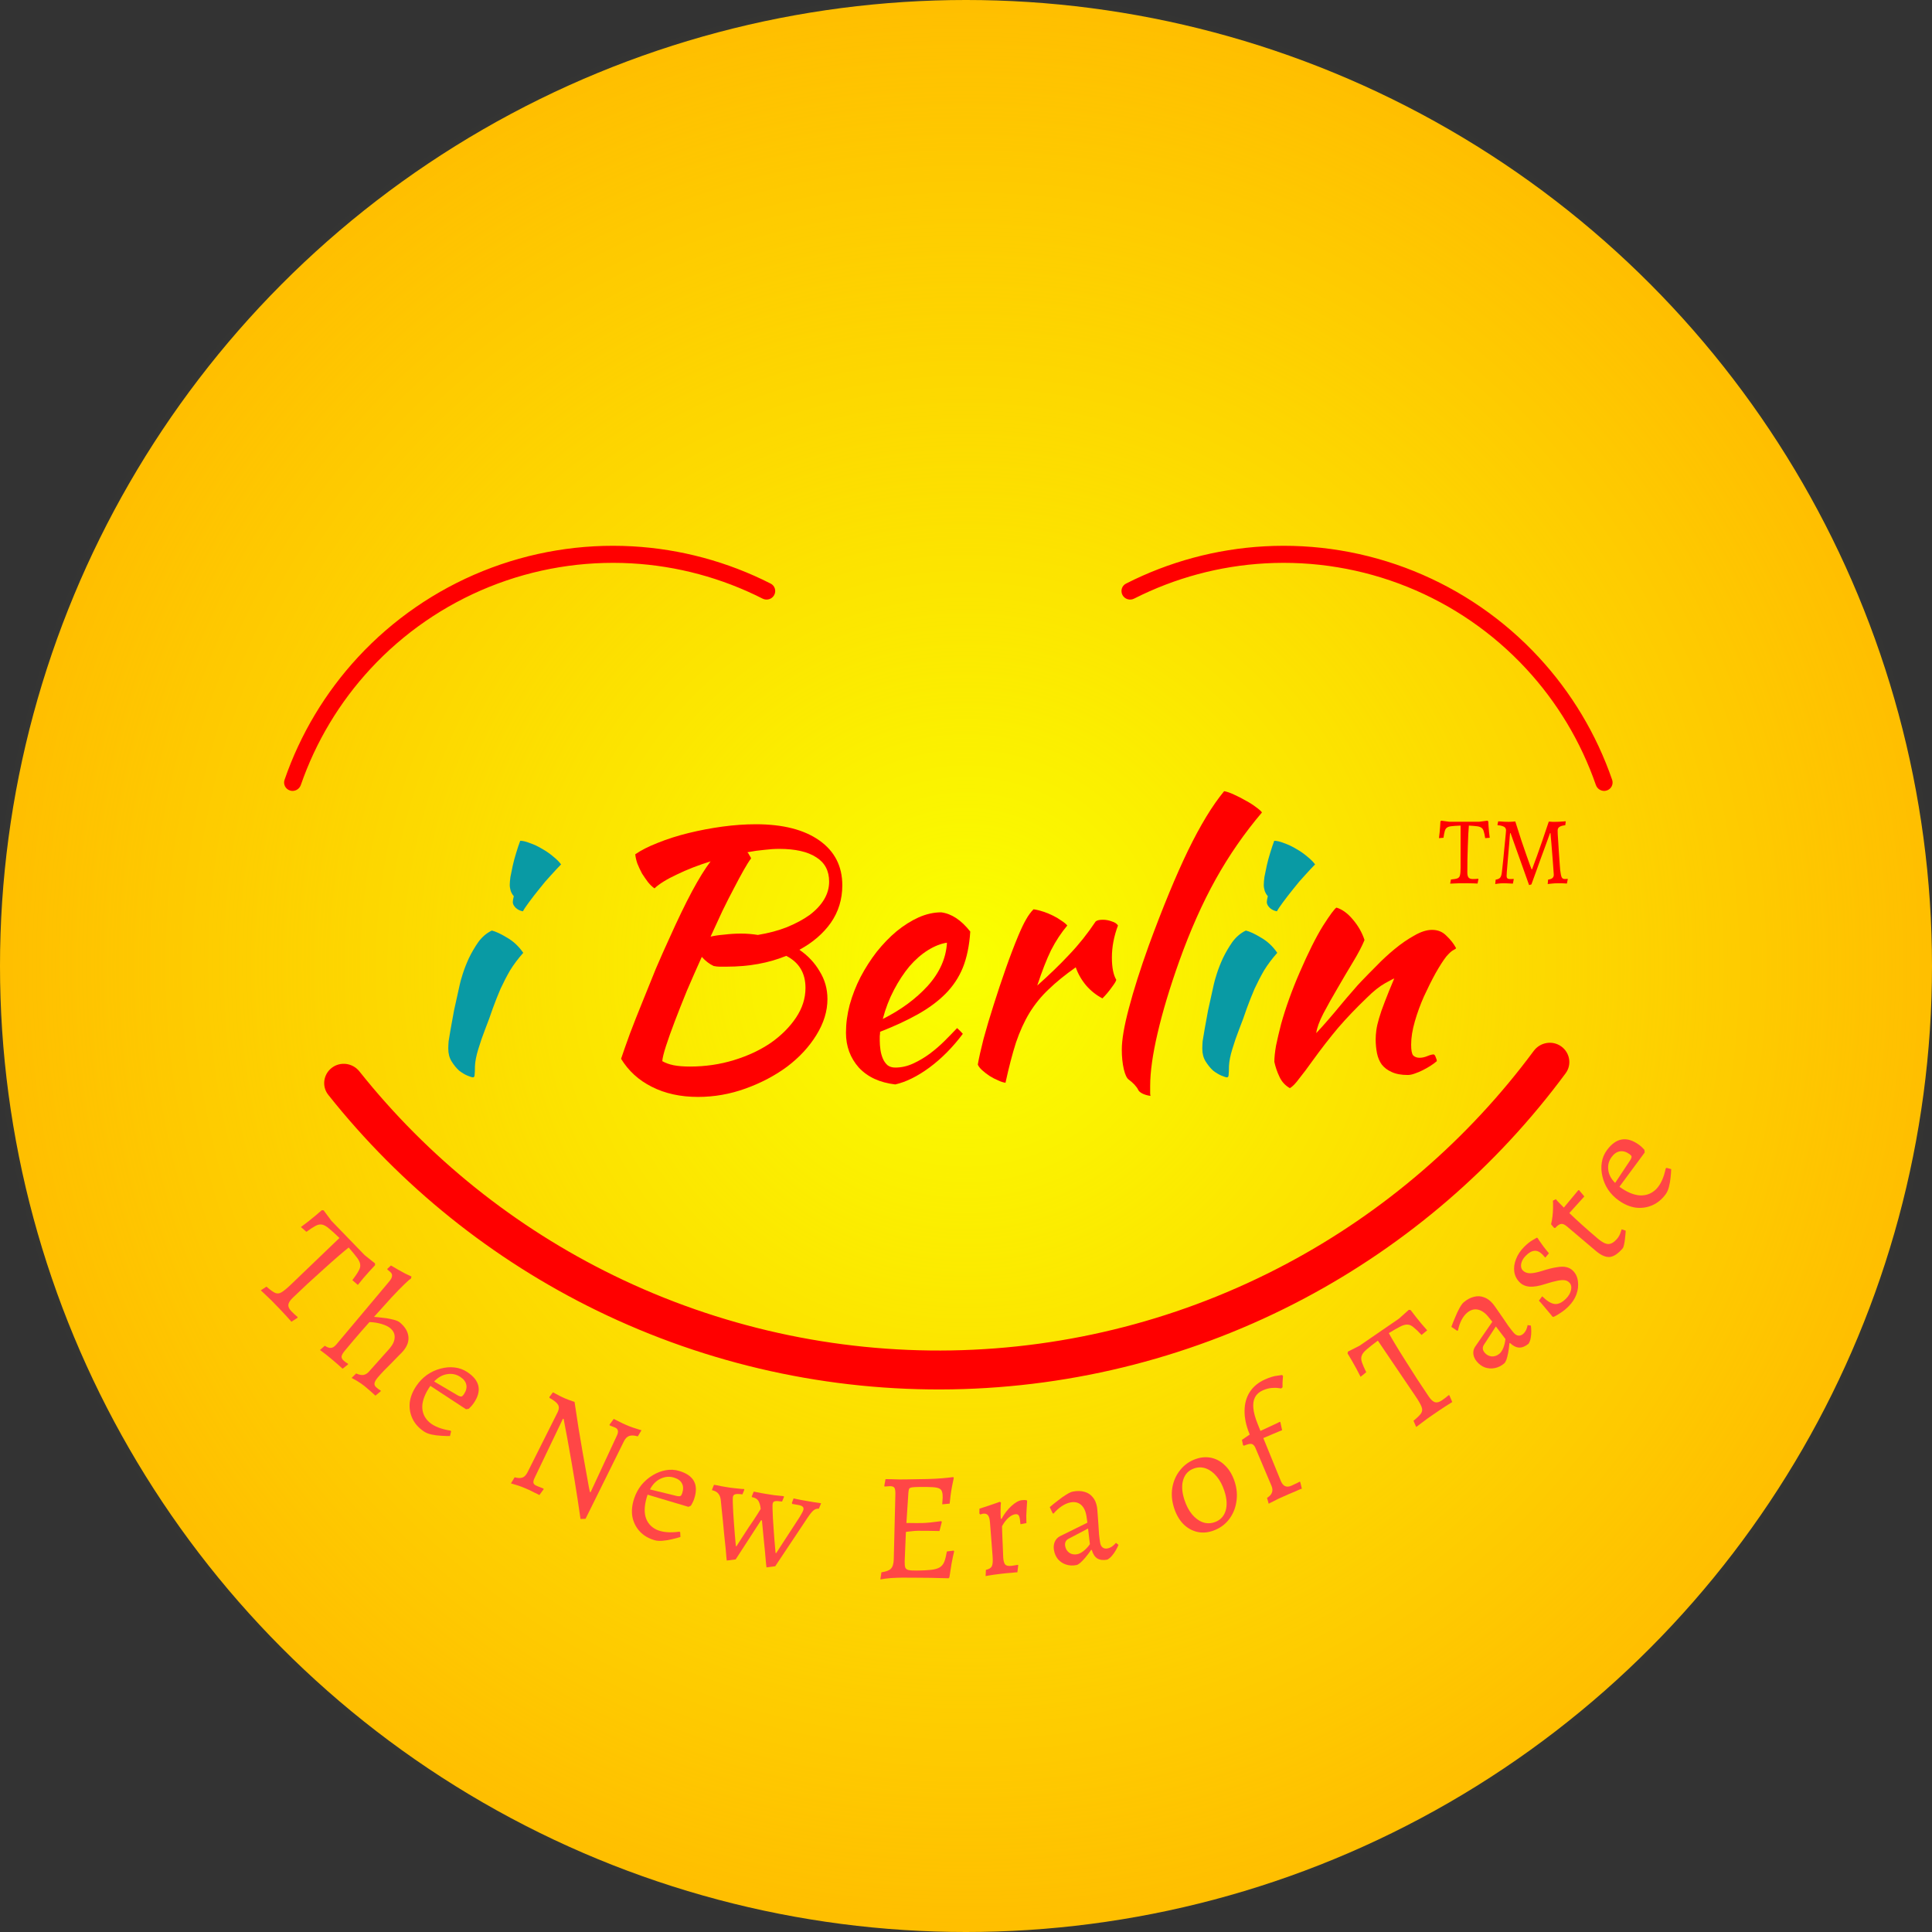 <?xml version="1.0" encoding="UTF-8" standalone="no"?>
<svg
   width="400"
   height="400"
   viewBox="0 0 400 400"
   fill="none"
   version="1.1"
   id="svg199"
   sodipodi:docname="Vector-iBerlin.svg"
   inkscape:version="1.2.1 (9c6d41e, 2022-07-14)"
   xmlns:inkscape="http://www.inkscape.org/namespaces/inkscape"
   xmlns:sodipodi="http://sodipodi.sourceforge.net/DTD/sodipodi-0.dtd"
   xmlns="http://www.w3.org/2000/svg"
   xmlns:svg="http://www.w3.org/2000/svg">
  <rect x="0" y="0" width="400" height="400" fill="#333333" stroke="none"/>
  <sodipodi:namedview
     id="namedview201"
     pagecolor="#ffffff"
     bordercolor="#000000"
     borderopacity="0.25"
     inkscape:showpageshadow="2"
     inkscape:pageopacity="0.0"
     inkscape:pagecheckerboard="0"
     inkscape:deskcolor="#d1d1d1"
     showgrid="false"
     inkscape:zoom="1"
     inkscape:cx="194"
     inkscape:cy="188.5"
     inkscape:window-width="1673"
     inkscape:window-height="1051"
     inkscape:window-x="55"
     inkscape:window-y="38"
     inkscape:window-maximized="1"
     inkscape:current-layer="svg199" />
  <circle
     style="fill:#ffbe00;fill-opacity:1;stroke:none;stroke-width:8.602;stroke-linecap:round"
     id="path600"
     cx="200"
     cy="200"
     r="200" />
  <path
     d="M 0,1.3e-5 H 400 V 400 H 0 Z"
     fill="url(#paint0_radial_101_4)"
     id="path134"
     style="fill:url(#paint0_radial_101_4)" />
  <g
     id="g1907">
    <path
       d="m 160.288,123.204 c 0.464,-0.858 0.145,-1.932 -0.724,-2.374 -8.898,-4.529 -18.648,-7.16 -28.63,-7.718 -10.571,-0.591 -21.143,1.157 -30.96,5.12 -9.817,3.962 -18.637,10.042 -25.831,17.803 -6.793,7.33 -11.979,15.989 -15.231,25.421 -0.318,0.922 0.199,1.916 1.129,2.211 0.93,0.295 1.922,-0.221 2.241,-1.142 3.094,-8.937 8.014,-17.142 14.454,-24.09 6.84,-7.38 15.227,-13.161 24.561,-16.928 9.335,-3.768 19.387,-5.43 29.438,-4.869 9.463,0.529 18.706,3.017 27.146,7.298 0.87,0.442 1.942,0.125 2.406,-0.733 z"
       fill="#ff0000"
       id="path136" />
    <path
       d="m 232.403,123.204 c -0.464,-0.858 -0.145,-1.932 0.724,-2.374 8.898,-4.529 18.648,-7.16 28.63,-7.718 10.571,-0.591 21.143,1.157 30.96,5.12 9.817,3.962 18.637,10.042 25.831,17.803 6.793,7.33 11.978,15.989 15.231,25.421 0.318,0.922 -0.199,1.916 -1.13,2.211 -0.93,0.295 -1.921,-0.221 -2.24,-1.142 -3.095,-8.937 -8.015,-17.142 -14.455,-24.09 -6.84,-7.38 -15.227,-13.161 -24.561,-16.928 -9.335,-3.768 -19.387,-5.43 -29.438,-4.869 -9.463,0.529 -18.707,3.017 -27.146,7.298 -0.87,0.442 -1.942,0.125 -2.406,-0.733 z"
       fill="#ff0000"
       id="path138" />
    <path
       d="m 323.202,216.623 c 1.825,1.276 2.272,3.792 0.95,5.583 -14.301,19.358 -32.77,35.286 -54.062,46.598 -22.48,11.943 -47.47,18.4 -72.927,18.844 -25.456,0.444 -50.657,-5.138 -73.541,-16.289 -21.674,-10.563 -40.687,-25.837 -55.656,-44.685 -1.385,-1.743 -1.025,-4.274 0.754,-5.613 1.779,-1.34 4.304,-0.981 5.691,0.761 14.201,17.832 32.218,32.288 52.748,42.292 21.739,10.594 45.68,15.897 69.863,15.475 24.184,-0.421 47.925,-6.556 69.281,-17.901 20.168,-10.715 37.669,-25.789 51.239,-44.106 1.325,-1.789 3.836,-2.236 5.66,-0.959 z"
       fill="#ff0000"
       id="path140" />
    <path
       d="m 92.811,217.115 c 0,-0.419 0.023,-0.932 0.07,-1.537 0.093,-0.652 0.233,-1.491 0.419,-2.516 0.186,-1.071 0.42,-2.352 0.699,-3.842 0.326,-1.491 0.723,-3.284 1.189,-5.38 0.093,-0.466 0.303,-1.211 0.629,-2.236 0.326,-1.025 0.746,-2.096 1.259,-3.214 0.559,-1.164 1.212,-2.282 1.958,-3.354 0.792,-1.071 1.725,-1.863 2.798,-2.375 0.792,0.186 1.841,0.675 3.146,1.467 1.306,0.745 2.425,1.793 3.357,3.144 -1.072,1.211 -1.981,2.422 -2.727,3.633 -0.7,1.211 -1.352,2.469 -1.958,3.773 -0.56,1.304 -1.096,2.655 -1.609,4.053 -0.466,1.397 -1.002,2.864 -1.608,4.401 -0.513,1.305 -0.979,2.655 -1.399,4.053 -0.42,1.351 -0.653,2.538 -0.699,3.563 0,0.839 -0.023,1.421 -0.07,1.747 0,0.372 -0.117,0.559 -0.35,0.559 -0.186,0 -0.559,-0.117 -1.119,-0.35 -0.559,-0.232 -1.142,-0.582 -1.748,-1.048 -0.559,-0.512 -1.072,-1.141 -1.538,-1.886 -0.466,-0.745 -0.699,-1.63 -0.699,-2.655 z m 13.356,-30.323 c 0,-0.28 0.07,-0.699 0.21,-1.258 -0.233,-0.233 -0.443,-0.582 -0.629,-1.048 -0.14,-0.466 -0.21,-0.885 -0.21,-1.258 0,-0.419 0.046,-0.978 0.14,-1.676 0.14,-0.746 0.303,-1.538 0.489,-2.376 0.187,-0.838 0.42,-1.7 0.699,-2.585 0.28,-0.932 0.56,-1.77 0.84,-2.515 0.559,0 1.235,0.163 2.028,0.489 0.839,0.279 1.678,0.675 2.517,1.187 0.839,0.466 1.608,1.002 2.308,1.607 0.699,0.559 1.235,1.095 1.608,1.607 -0.513,0.513 -1.189,1.235 -2.028,2.166 -0.839,0.885 -1.655,1.84 -2.447,2.865 -0.793,0.978 -1.516,1.91 -2.168,2.795 -0.653,0.885 -1.073,1.514 -1.259,1.886 -0.559,-0.093 -1.049,-0.326 -1.468,-0.698 -0.42,-0.42 -0.63,-0.816 -0.63,-1.188 z"
       fill="#099aa4"
       id="path142" />
    <path
       d="m 174.39,183.298 c 0,2.888 -0.792,5.473 -2.377,7.756 -1.585,2.236 -3.753,4.099 -6.504,5.589 1.772,1.211 3.171,2.702 4.196,4.472 1.072,1.723 1.609,3.633 1.609,5.729 0,2.515 -0.77,5.007 -2.308,7.476 -1.492,2.422 -3.497,4.588 -6.014,6.498 -2.517,1.863 -5.384,3.377 -8.601,4.541 -3.217,1.165 -6.504,1.747 -9.86,1.747 -3.637,0 -6.83,-0.699 -9.58,-2.096 -2.704,-1.351 -4.826,-3.284 -6.364,-5.799 0.466,-1.397 1.072,-3.121 1.818,-5.17 0.793,-2.096 1.655,-4.286 2.588,-6.568 0.932,-2.329 1.864,-4.635 2.797,-6.917 0.979,-2.282 1.888,-4.332 2.727,-6.149 1.771,-3.959 3.356,-7.243 4.755,-9.851 1.399,-2.609 2.681,-4.681 3.846,-6.218 -2.564,0.791 -4.895,1.7 -6.993,2.724 -2.098,0.979 -3.636,1.934 -4.615,2.865 -0.42,-0.279 -0.862,-0.699 -1.329,-1.258 -0.419,-0.559 -0.839,-1.164 -1.258,-1.816 -0.373,-0.699 -0.7,-1.398 -0.979,-2.096 -0.234,-0.699 -0.373,-1.328 -0.42,-1.887 1.212,-0.838 2.774,-1.63 4.685,-2.375 1.958,-0.792 4.079,-1.467 6.364,-2.026 2.284,-0.559 4.615,-1.002 6.993,-1.328 2.424,-0.326 4.732,-0.489 6.923,-0.489 5.594,0 9.976,1.118 13.146,3.354 3.17,2.236 4.755,5.333 4.755,9.292 z m -26.642,16.699 c -0.886,-0.419 -1.702,-1.048 -2.448,-1.886 -1.072,2.375 -2.098,4.704 -3.077,6.986 -0.932,2.283 -1.771,4.402 -2.517,6.359 -0.746,1.956 -1.352,3.656 -1.818,5.1 -0.467,1.444 -0.723,2.492 -0.77,3.144 0.653,0.373 1.422,0.652 2.308,0.838 0.932,0.187 2.075,0.28 3.427,0.28 3.17,0 6.2,-0.443 9.09,-1.328 2.891,-0.885 5.431,-2.072 7.622,-3.563 2.192,-1.537 3.94,-3.284 5.245,-5.24 1.306,-1.956 1.958,-4.006 1.958,-6.149 0,-3.074 -1.328,-5.286 -3.986,-6.637 -3.636,1.49 -7.739,2.236 -12.307,2.236 -0.653,0 -1.166,0 -1.539,0 -0.326,0 -0.722,-0.047 -1.188,-0.14 z m 13.566,-24.245 c -0.979,0 -2.028,0.07 -3.147,0.21 -1.072,0.093 -2.214,0.256 -3.427,0.489 0.187,0.186 0.327,0.396 0.42,0.629 0.14,0.186 0.256,0.396 0.35,0.629 -0.42,0.559 -0.933,1.374 -1.539,2.445 -0.606,1.071 -1.282,2.329 -2.028,3.773 -0.746,1.397 -1.538,2.958 -2.377,4.681 -0.793,1.724 -1.609,3.494 -2.448,5.31 0.793,-0.186 1.748,-0.326 2.867,-0.419 1.166,-0.14 2.308,-0.209 3.427,-0.209 0.606,0 1.189,0.023 1.748,0.069 0.606,0.047 1.189,0.117 1.748,0.21 2.238,-0.373 4.243,-0.908 6.014,-1.607 1.818,-0.745 3.38,-1.584 4.685,-2.515 1.306,-0.978 2.308,-2.05 3.007,-3.214 0.7,-1.165 1.049,-2.399 1.049,-3.703 0,-2.236 -0.886,-3.913 -2.657,-5.031 -1.772,-1.164 -4.336,-1.747 -7.692,-1.747 z"
       fill="#ff0000"
       id="path144" />
    <path
       d="m 200.884,192.87 c -0.186,2.888 -0.699,5.38 -1.538,7.476 -0.839,2.05 -2.051,3.866 -3.637,5.45 -1.538,1.537 -3.426,2.935 -5.664,4.192 -2.237,1.258 -4.848,2.469 -7.832,3.633 0,0.28 -0.023,0.583 -0.07,0.909 0,0.279 0,0.582 0,0.908 0,0.606 0.047,1.234 0.14,1.887 0.093,0.652 0.257,1.257 0.49,1.816 0.233,0.559 0.559,1.025 0.979,1.397 0.419,0.327 0.955,0.49 1.608,0.49 1.259,0 2.494,-0.28 3.706,-0.839 1.212,-0.559 2.355,-1.234 3.427,-2.026 1.119,-0.838 2.144,-1.723 3.077,-2.655 0.979,-0.978 1.841,-1.863 2.587,-2.655 0.466,0.419 0.862,0.815 1.189,1.188 -2.098,2.794 -4.406,5.123 -6.923,6.987 -2.471,1.816 -4.825,2.981 -7.063,3.493 -3.217,-0.373 -5.734,-1.537 -7.552,-3.493 -1.772,-2.003 -2.658,-4.402 -2.658,-7.197 0,-1.91 0.257,-3.843 0.77,-5.799 0.559,-2.003 1.305,-3.913 2.237,-5.729 0.979,-1.864 2.098,-3.61 3.357,-5.241 1.305,-1.63 2.681,-3.05 4.126,-4.262 1.492,-1.211 3.007,-2.165 4.545,-2.864 1.585,-0.699 3.147,-1.048 4.685,-1.048 2.145,0.279 4.149,1.607 6.014,3.982 z m -4.825,2.306 c -1.259,0.186 -2.564,0.699 -3.916,1.537 -1.352,0.839 -2.634,1.956 -3.846,3.354 -1.165,1.397 -2.238,3.028 -3.217,4.891 -0.979,1.863 -1.748,3.866 -2.307,6.008 3.729,-1.863 6.829,-4.145 9.3,-6.847 2.471,-2.748 3.8,-5.729 3.986,-8.943 z"
       fill="#ff0000"
       id="path146" />
    <path
       d="m 202.443,220.399 c 0.233,-1.351 0.63,-3.121 1.189,-5.31 0.606,-2.236 1.306,-4.588 2.098,-7.057 0.793,-2.515 1.632,-5.031 2.518,-7.546 0.885,-2.515 1.748,-4.774 2.587,-6.777 0.606,-1.444 1.142,-2.562 1.608,-3.354 0.466,-0.838 0.979,-1.537 1.539,-2.096 0.652,0.093 1.328,0.256 2.028,0.489 0.699,0.233 1.375,0.512 2.028,0.838 0.652,0.327 1.235,0.676 1.748,1.049 0.513,0.326 0.909,0.652 1.189,0.978 -1.259,1.49 -2.378,3.19 -3.357,5.1 -0.932,1.91 -1.888,4.355 -2.867,7.336 2.517,-2.235 4.732,-4.378 6.643,-6.428 1.958,-2.049 3.776,-4.331 5.455,-6.847 0.279,-0.233 0.769,-0.349 1.468,-0.349 0.653,0 1.282,0.116 1.888,0.349 0.606,0.187 1.026,0.466 1.259,0.839 -0.839,2.235 -1.259,4.448 -1.259,6.637 0,2.05 0.303,3.587 0.909,4.612 -0.046,0.279 -0.373,0.815 -0.979,1.607 -0.559,0.791 -1.189,1.537 -1.888,2.235 -1.259,-0.652 -2.377,-1.537 -3.356,-2.655 -0.979,-1.164 -1.702,-2.422 -2.168,-3.773 -2.191,1.538 -4.056,3.051 -5.595,4.542 -1.538,1.444 -2.867,3.074 -3.985,4.891 -1.073,1.77 -2.005,3.819 -2.798,6.148 -0.746,2.329 -1.468,5.101 -2.167,8.315 -0.42,-0.047 -0.933,-0.21 -1.539,-0.489 -0.559,-0.233 -1.142,-0.536 -1.748,-0.909 -0.56,-0.372 -1.072,-0.768 -1.539,-1.187 -0.466,-0.42 -0.769,-0.816 -0.909,-1.188 z"
       fill="#ff0000"
       id="path148" />
    <path
       d="m 232.256,217.325 c 0,-2.05 0.489,-4.915 1.468,-8.594 0.979,-3.727 2.354,-8.059 4.126,-12.996 2.89,-7.872 5.594,-14.416 8.112,-19.633 2.564,-5.264 5.058,-9.363 7.482,-12.297 0.559,0.093 1.235,0.326 2.028,0.698 0.839,0.373 1.655,0.792 2.447,1.258 0.793,0.419 1.492,0.862 2.098,1.328 0.653,0.465 1.073,0.838 1.259,1.118 -3.636,4.285 -6.83,8.896 -9.58,13.834 -2.751,4.937 -5.268,10.596 -7.553,16.978 -1.958,5.496 -3.449,10.457 -4.475,14.882 -1.026,4.378 -1.538,8.035 -1.538,10.969 0,0.792 0,1.281 0,1.468 0,0.186 0.023,0.372 0.069,0.559 -0.652,-0.094 -1.212,-0.257 -1.678,-0.489 -0.466,-0.233 -0.769,-0.513 -0.909,-0.839 -0.093,-0.233 -0.35,-0.582 -0.769,-1.048 -0.42,-0.419 -0.793,-0.745 -1.119,-0.978 -0.42,-0.28 -0.769,-1.002 -1.049,-2.166 -0.28,-1.211 -0.419,-2.562 -0.419,-4.052 z"
       fill="#ff0000"
       id="path150" />
    <path
       d="m 248.922,217.115 c 0,-0.419 0.023,-0.932 0.069,-1.537 0.094,-0.652 0.234,-1.491 0.42,-2.516 0.187,-1.071 0.42,-2.352 0.699,-3.842 0.327,-1.491 0.723,-3.284 1.189,-5.38 0.093,-0.466 0.303,-1.211 0.629,-2.236 0.327,-1.025 0.746,-2.096 1.259,-3.214 0.56,-1.164 1.212,-2.282 1.958,-3.354 0.793,-1.071 1.725,-1.863 2.797,-2.375 0.793,0.186 1.842,0.675 3.147,1.467 1.306,0.745 2.424,1.793 3.357,3.144 -1.072,1.211 -1.982,2.422 -2.727,3.633 -0.7,1.211 -1.352,2.469 -1.958,3.773 -0.56,1.304 -1.096,2.655 -1.609,4.053 -0.466,1.397 -1.002,2.864 -1.608,4.401 -0.513,1.305 -0.979,2.655 -1.399,4.053 -0.419,1.351 -0.652,2.538 -0.699,3.563 0,0.839 -0.023,1.421 -0.07,1.747 0,0.372 -0.117,0.559 -0.35,0.559 -0.186,0 -0.559,-0.117 -1.119,-0.35 -0.559,-0.232 -1.142,-0.582 -1.748,-1.048 -0.559,-0.512 -1.072,-1.141 -1.538,-1.886 -0.466,-0.745 -0.699,-1.63 -0.699,-2.655 z m 13.356,-30.323 c 0,-0.28 0.07,-0.699 0.21,-1.258 -0.233,-0.233 -0.443,-0.582 -0.63,-1.048 -0.139,-0.466 -0.209,-0.885 -0.209,-1.258 0,-0.419 0.046,-0.978 0.139,-1.676 0.14,-0.746 0.303,-1.538 0.49,-2.376 0.186,-0.838 0.42,-1.7 0.699,-2.585 0.28,-0.932 0.56,-1.77 0.839,-2.515 0.56,0 1.236,0.163 2.028,0.489 0.839,0.279 1.679,0.675 2.518,1.187 0.839,0.466 1.608,1.002 2.307,1.607 0.7,0.559 1.236,1.095 1.609,1.607 -0.513,0.513 -1.189,1.235 -2.028,2.166 -0.839,0.885 -1.655,1.84 -2.448,2.865 -0.792,0.978 -1.515,1.91 -2.167,2.795 -0.653,0.885 -1.073,1.514 -1.259,1.886 -0.56,-0.093 -1.049,-0.326 -1.469,-0.698 -0.419,-0.42 -0.629,-0.816 -0.629,-1.188 z"
       fill="#099aa4"
       id="path152" />
    <path
       d="m 276.706,187.91 c 1.212,0.372 2.355,1.211 3.427,2.515 1.072,1.258 1.865,2.655 2.377,4.192 -0.512,1.258 -1.305,2.772 -2.377,4.542 -1.072,1.77 -2.145,3.586 -3.217,5.449 -1.072,1.817 -2.051,3.564 -2.937,5.241 -0.839,1.63 -1.329,2.981 -1.468,4.052 0.745,-0.792 1.561,-1.7 2.447,-2.725 0.932,-1.071 1.818,-2.119 2.657,-3.144 0.886,-1.071 1.702,-2.026 2.448,-2.865 0.746,-0.885 1.328,-1.537 1.748,-1.956 0.886,-0.932 1.935,-2.003 3.147,-3.214 1.212,-1.258 2.471,-2.422 3.776,-3.493 1.352,-1.118 2.704,-2.05 4.056,-2.795 1.352,-0.792 2.587,-1.188 3.706,-1.188 1.212,0 2.215,0.419 3.007,1.258 0.839,0.791 1.492,1.63 1.958,2.515 0,0.093 -0.186,0.233 -0.559,0.419 -0.327,0.14 -0.816,0.582 -1.469,1.328 -0.652,0.838 -1.398,2.003 -2.238,3.493 -0.792,1.444 -1.585,3.028 -2.377,4.751 -0.746,1.677 -1.375,3.401 -1.888,5.171 -0.513,1.77 -0.769,3.377 -0.769,4.82 0,1.165 0.139,1.91 0.419,2.236 0.326,0.326 0.769,0.489 1.329,0.489 0.513,0 1.049,-0.116 1.608,-0.349 0.56,-0.233 1.002,-0.349 1.329,-0.349 0.186,0.093 0.326,0.302 0.419,0.629 0.14,0.279 0.21,0.535 0.21,0.768 -0.373,0.326 -0.816,0.652 -1.329,0.978 -0.512,0.326 -1.048,0.629 -1.608,0.909 -0.559,0.279 -1.119,0.512 -1.678,0.698 -0.513,0.187 -0.979,0.28 -1.399,0.28 -1.352,0 -2.471,-0.21 -3.356,-0.629 -0.839,-0.373 -1.515,-0.885 -2.028,-1.537 -0.466,-0.652 -0.793,-1.421 -0.979,-2.306 -0.187,-0.932 -0.28,-1.91 -0.28,-2.934 0,-0.559 0.047,-1.188 0.14,-1.887 0.093,-0.699 0.28,-1.514 0.559,-2.445 0.28,-0.978 0.676,-2.12 1.189,-3.424 0.513,-1.351 1.166,-2.958 1.958,-4.821 -0.093,0 -0.723,0.326 -1.888,0.978 -1.165,0.652 -2.424,1.654 -3.776,3.005 -2.191,2.096 -4.173,4.169 -5.944,6.218 -1.725,2.05 -3.497,4.332 -5.315,6.847 -1.025,1.444 -1.934,2.655 -2.727,3.633 -0.746,1.025 -1.399,1.701 -1.958,2.027 -0.979,-0.559 -1.702,-1.351 -2.168,-2.376 -0.466,-0.978 -0.816,-2.003 -1.049,-3.074 0,-0.885 0.117,-2.003 0.35,-3.354 0.28,-1.351 0.629,-2.841 1.049,-4.472 0.466,-1.676 1.026,-3.423 1.678,-5.24 0.653,-1.816 1.375,-3.633 2.168,-5.45 1.772,-4.098 3.38,-7.312 4.825,-9.641 1.492,-2.329 2.424,-3.587 2.797,-3.773 z"
       fill="#ff0000"
       id="path154" />
    <path
       d="m 344.866,247.247 c -0.797,1.08 -1.735,1.849 -2.815,2.308 -1.08,0.459 -2.215,0.616 -3.406,0.472 -1.195,-0.174 -2.365,-0.67 -3.509,-1.487 -0.884,-0.632 -1.618,-1.378 -2.2,-2.239 -0.57,-0.879 -0.962,-1.8 -1.177,-2.765 -0.232,-0.977 -0.275,-1.924 -0.128,-2.84 0.142,-0.946 0.497,-1.804 1.066,-2.575 1.884,-2.554 4.083,-2.933 6.597,-1.137 0.225,0.161 0.447,0.345 0.664,0.553 0.218,0.208 0.383,0.378 0.496,0.512 l 0.066,0.557 -5.236,7.095 c 1.53,1.12 2.955,1.719 4.274,1.797 1.314,0.049 2.434,-0.393 3.362,-1.327 0.91,-0.947 1.561,-2.366 1.951,-4.26 l 0.166,-0.117 0.963,0.256 c -0.01,0.516 -0.054,1.114 -0.13,1.792 -0.065,0.661 -0.178,1.299 -0.342,1.915 -0.163,0.616 -0.384,1.113 -0.662,1.49 z m -10.468,-2.336 3.199,-4.82 c 0.155,-0.282 0.221,-0.497 0.198,-0.645 -0.024,-0.147 -0.165,-0.314 -0.425,-0.5 -0.694,-0.495 -1.362,-0.684 -2.004,-0.567 -0.63,0.099 -1.197,0.492 -1.703,1.178 -0.582,0.788 -0.81,1.672 -0.686,2.651 0.108,0.967 0.581,1.868 1.421,2.703 z"
       fill="#ff4646"
       id="path156" />
    <path
       d="m 335.936,258.484 c -0.948,1.095 -1.837,1.682 -2.666,1.761 -0.846,0.066 -1.805,-0.356 -2.877,-1.265 l -5.997,-5.083 c -0.439,-0.372 -0.831,-0.537 -1.177,-0.496 -0.346,0.042 -0.758,0.322 -1.234,0.839 l -0.23,-0.027 -0.627,-0.741 c 0.14,-0.551 0.241,-1.108 0.304,-1.669 0.061,-0.591 0.096,-1.119 0.106,-1.586 0.007,-0.496 0.007,-0.887 0,-1.172 -0.023,-0.299 -0.035,-0.448 -0.035,-0.448 l 0.614,-0.318 c 0,0 0.133,0.155 0.4,0.465 0.281,0.294 0.701,0.72 1.261,1.278 l 3.001,-3.613 0.136,-0.011 1.104,1.313 -3.106,3.441 c 0.722,0.695 1.581,1.493 2.577,2.393 0.996,0.9 2.119,1.881 3.371,2.941 0.829,0.703 1.532,1.062 2.11,1.077 0.593,0 1.189,-0.347 1.788,-1.039 0.349,-0.403 0.596,-0.835 0.743,-1.297 0.16,-0.479 0.241,-0.718 0.241,-0.718 l 0.843,0.296 c 0,0 -0.011,0.158 -0.032,0.476 -0.021,0.317 -0.06,0.703 -0.116,1.158 -0.042,0.439 -0.108,0.858 -0.199,1.256 -0.077,0.381 -0.178,0.644 -0.303,0.789 z"
       fill="#ff4646"
       id="path158" />
    <path
       d="m 324.783,270.441 c -0.543,0.542 -1.062,0.972 -1.56,1.289 -0.482,0.332 -0.874,0.573 -1.176,0.724 -0.287,0.136 -0.43,0.205 -0.43,0.205 l -0.227,-0.09 c -0.136,-0.195 -0.379,-0.494 -0.728,-0.899 -0.349,-0.434 -0.72,-0.876 -1.114,-1.325 -0.38,-0.465 -0.69,-0.817 -0.933,-1.056 l 0.677,-0.904 c 1,0.988 1.871,1.519 2.611,1.592 0.741,0.072 1.51,-0.291 2.308,-1.089 0.572,-0.573 0.925,-1.182 1.059,-1.828 0.134,-0.647 0.012,-1.157 -0.367,-1.531 -0.258,-0.255 -0.568,-0.411 -0.931,-0.47 -0.363,-0.059 -0.861,-0.028 -1.495,0.095 -0.634,0.122 -1.479,0.35 -2.536,0.684 -1.298,0.424 -2.37,0.608 -3.216,0.551 -0.846,-0.058 -1.542,-0.356 -2.088,-0.895 -0.621,-0.614 -0.993,-1.341 -1.117,-2.182 -0.123,-0.84 -0.005,-1.712 0.354,-2.614 0.345,-0.917 0.909,-1.768 1.692,-2.551 0.617,-0.618 1.205,-1.086 1.763,-1.403 0.573,-0.332 0.859,-0.498 0.859,-0.498 l 0.159,0.067 c 0,0 0.099,0.157 0.296,0.472 0.213,0.3 0.493,0.697 0.842,1.191 0.349,0.465 0.751,0.967 1.206,1.506 l -0.767,0.904 c 0,0 -0.076,-0.09 -0.228,-0.27 -0.151,-0.18 -0.28,-0.322 -0.386,-0.427 -0.546,-0.539 -1.091,-0.777 -1.634,-0.716 -0.544,0.032 -1.14,0.372 -1.787,1.02 -0.512,0.512 -0.828,1.069 -0.947,1.67 -0.103,0.586 0.019,1.051 0.367,1.396 0.364,0.359 0.856,0.545 1.475,0.558 0.635,-0.002 1.48,-0.17 2.537,-0.503 1.237,-0.395 2.256,-0.646 3.056,-0.754 0.801,-0.137 1.45,-0.139 1.949,-0.006 0.514,0.119 0.961,0.365 1.339,0.739 0.576,0.569 0.919,1.297 1.027,2.182 0.124,0.871 0.021,1.773 -0.308,2.705 -0.33,0.902 -0.864,1.722 -1.601,2.461 z"
       fill="#ff4646"
       id="path160" />
    <path
       d="m 316.473,278.195 c -0.651,0.549 -1.301,0.819 -1.951,0.809 -0.646,-0.04 -1.277,-0.358 -1.891,-0.954 l -0.119,0.058 c -0.061,0.72 -0.147,1.378 -0.259,1.973 -0.108,0.565 -0.232,1.046 -0.372,1.442 -0.137,0.367 -0.287,0.618 -0.45,0.756 -0.602,0.508 -1.25,0.831 -1.942,0.968 -0.692,0.138 -1.369,0.096 -2.03,-0.127 -0.645,-0.236 -1.215,-0.647 -1.709,-1.234 -0.398,-0.472 -0.634,-0.983 -0.708,-1.534 -0.058,-0.564 0.06,-1.068 0.355,-1.511 l 3.571,-5.184 -0.882,-1.095 c -0.686,-0.815 -1.409,-1.292 -2.168,-1.432 -0.759,-0.14 -1.481,0.078 -2.165,0.655 -0.456,0.384 -0.847,0.895 -1.174,1.533 -0.326,0.637 -0.569,1.357 -0.728,2.16 l -0.184,0.03 -1.179,-0.803 c 0.218,-0.602 0.477,-1.252 0.779,-1.952 0.287,-0.717 0.592,-1.363 0.913,-1.941 0.322,-0.577 0.604,-0.969 0.849,-1.175 0.716,-0.604 1.437,-0.989 2.162,-1.154 0.711,-0.181 1.395,-0.146 2.054,0.107 0.662,0.222 1.274,0.668 1.837,1.335 0.178,0.212 0.442,0.574 0.792,1.088 0.365,0.5 0.763,1.07 1.192,1.711 0.415,0.625 0.825,1.227 1.229,1.805 0.421,0.565 0.782,1.027 1.084,1.385 0.303,0.358 0.626,0.56 0.97,0.604 0.343,0.044 0.67,-0.064 0.98,-0.325 0.277,-0.233 0.499,-0.532 0.666,-0.896 0.153,-0.38 0.248,-0.697 0.285,-0.95 l 0.671,0.102 c 0.048,0.322 0.075,0.717 0.081,1.186 0.008,0.439 -0.031,0.889 -0.115,1.351 -0.069,0.447 -0.216,0.851 -0.444,1.209 z m -6.027,2.073 c 0.31,-0.261 0.579,-0.669 0.807,-1.224 0.232,-0.585 0.374,-1.193 0.428,-1.823 l -1.979,-2.595 -2.478,3.803 c -0.349,0.545 -0.297,1.086 0.156,1.623 0.385,0.456 0.869,0.717 1.453,0.781 0.587,0.035 1.124,-0.153 1.613,-0.565 z"
       fill="#ff4646"
       id="path162" />
    <path
       d="m 293.208,295.442 -0.559,-1.283 c 0.778,-0.637 1.303,-1.153 1.576,-1.547 0.262,-0.412 0.293,-0.86 0.094,-1.343 -0.193,-0.514 -0.606,-1.238 -1.239,-2.172 l -7.81,-11.535 c -0.995,0.735 -1.767,1.343 -2.316,1.823 -0.544,0.451 -0.885,0.879 -1.023,1.284 -0.149,0.387 -0.136,0.843 0.039,1.368 0.176,0.525 0.474,1.212 0.894,2.061 l -1.167,0.956 c -0.276,-0.56 -0.573,-1.131 -0.89,-1.714 -0.318,-0.583 -0.632,-1.142 -0.943,-1.678 -0.323,-0.553 -0.613,-1.039 -0.87,-1.456 l 0.093,-0.375 2.384,-1.21 8.167,-5.608 2.043,-1.829 0.38,0.049 c 0.292,0.393 0.635,0.843 1.028,1.348 0.382,0.487 0.778,0.977 1.189,1.47 0.429,0.481 0.83,0.941 1.206,1.381 l -1.167,0.956 c -0.66,-0.709 -1.21,-1.236 -1.649,-1.58 -0.434,-0.374 -0.857,-0.562 -1.269,-0.563 -0.407,-0.031 -0.906,0.106 -1.498,0.409 -0.593,0.303 -1.381,0.754 -2.365,1.353 0.305,0.565 0.766,1.359 1.382,2.383 0.616,1.024 1.325,2.165 2.126,3.424 0.788,1.241 1.595,2.508 2.42,3.802 0.842,1.282 1.628,2.461 2.356,3.537 0.442,0.652 0.873,1.041 1.292,1.167 0.407,0.108 0.883,-0.025 1.428,-0.399 0.527,-0.362 0.992,-0.72 1.395,-1.075 l 0.151,0.052 0.587,1.38 c -0.381,0.235 -0.823,0.513 -1.327,0.833 -0.492,0.338 -0.981,0.661 -1.467,0.969 -0.457,0.313 -0.834,0.573 -1.133,0.778 -0.281,0.192 -0.641,0.44 -1.08,0.741 -0.41,0.307 -0.837,0.626 -1.282,0.958 -0.427,0.319 -0.819,0.614 -1.176,0.885 z"
       fill="#ff4646"
       id="path164" />
    <path
       d="m 262.669,311.336 -0.34,-1.212 c 0.532,-0.33 0.871,-0.702 1.019,-1.118 0.148,-0.415 0.118,-0.868 -0.09,-1.358 l -3.365,-7.941 c -0.219,-0.462 -0.488,-0.715 -0.808,-0.76 -0.3,-0.053 -0.814,0.071 -1.543,0.372 l -0.191,-0.124 -0.22,-1.091 1.615,-1.103 -0.05,-0.118 c -0.703,-1.714 -1.044,-3.311 -1.022,-4.789 0.013,-1.497 0.375,-2.8 1.085,-3.908 0.73,-1.118 1.776,-1.979 3.139,-2.586 0.993,-0.442 1.833,-0.699 2.519,-0.771 0.698,-0.101 1.047,-0.151 1.047,-0.151 l 0.17,0.238 c 0,0 -0.018,0.23 -0.055,0.689 -0.045,0.44 -0.058,0.982 -0.04,1.626 l -0.283,0.231 c 0,0 -0.184,-0.023 -0.551,-0.07 -0.375,-0.066 -0.853,-0.074 -1.434,-0.026 -0.581,0.049 -1.193,0.216 -1.835,0.502 -0.74,0.329 -1.27,0.798 -1.59,1.407 -0.321,0.609 -0.437,1.372 -0.35,2.288 0.088,0.917 0.384,1.997 0.888,3.241 l 0.581,1.454 c 0.701,-0.312 1.349,-0.612 1.944,-0.9 0.615,-0.297 1.107,-0.527 1.477,-0.692 0.381,-0.193 0.572,-0.289 0.572,-0.289 l 0.125,0.049 0.368,1.689 c 0,0 -0.189,0.072 -0.567,0.217 -0.359,0.136 -0.83,0.335 -1.414,0.594 -0.593,0.241 -1.229,0.512 -1.911,0.816 l 3.635,8.905 c 0.457,1.078 1.182,1.397 2.175,0.955 0.506,-0.226 0.921,-0.422 1.243,-0.588 0.323,-0.167 0.484,-0.251 0.484,-0.251 l 0.109,0.092 0.331,1.356 c 0,0 -0.14,0.05 -0.421,0.152 -0.253,0.113 -0.584,0.26 -0.993,0.442 -0.389,0.173 -0.793,0.341 -1.21,0.503 -0.389,0.173 -0.73,0.325 -1.022,0.455 -0.409,0.182 -0.808,0.36 -1.197,0.533 -0.381,0.193 -0.723,0.368 -1.027,0.526 -0.303,0.159 -0.552,0.281 -0.746,0.368 -0.167,0.097 -0.251,0.146 -0.251,0.146 z"
       fill="#ff4646"
       id="path166" />
    <path
       d="m 251.135,316.93 c -1.147,0.401 -2.255,0.473 -3.324,0.216 -1.069,-0.258 -2.02,-0.805 -2.852,-1.641 -0.819,-0.864 -1.442,-1.954 -1.87,-3.271 -0.475,-1.458 -0.598,-2.87 -0.37,-4.235 0.242,-1.393 0.787,-2.61 1.636,-3.651 0.842,-1.062 1.917,-1.821 3.224,-2.278 1.147,-0.402 2.255,-0.473 3.324,-0.216 1.069,0.257 2.01,0.808 2.822,1.652 0.832,0.836 1.466,1.923 1.9,3.259 0.468,1.438 0.581,2.853 0.339,4.246 -0.221,1.386 -0.753,2.609 -1.595,3.671 -0.829,1.034 -1.907,1.784 -3.234,2.248 z m 0.361,-1.784 c 1.126,-0.394 1.873,-1.163 2.24,-2.306 0.361,-1.164 0.285,-2.536 -0.229,-4.116 -0.395,-1.215 -0.925,-2.225 -1.59,-3.029 -0.665,-0.805 -1.405,-1.358 -2.22,-1.66 -0.815,-0.301 -1.645,-0.304 -2.49,-0.008 -1.126,0.394 -1.87,1.173 -2.23,2.336 -0.361,1.164 -0.281,2.546 0.239,4.146 0.395,1.215 0.925,2.225 1.59,3.03 0.658,0.784 1.395,1.327 2.21,1.629 0.808,0.281 1.635,0.274 2.48,-0.022 z"
       fill="#ff4646"
       id="path168" />
    <path
       d="m 229.263,322.904 c -0.837,0.164 -1.531,0.083 -2.082,-0.243 -0.534,-0.35 -0.912,-0.938 -1.136,-1.761 l -0.131,-0.007 c -0.418,0.602 -0.825,1.138 -1.222,1.606 -0.38,0.443 -0.73,0.804 -1.05,1.084 -0.303,0.255 -0.559,0.403 -0.768,0.444 -0.774,0.151 -1.492,0.119 -2.155,-0.099 -0.663,-0.217 -1.221,-0.585 -1.674,-1.103 -0.433,-0.522 -0.713,-1.162 -0.839,-1.918 -0.102,-0.609 -0.045,-1.173 0.171,-1.693 0.236,-0.523 0.593,-0.908 1.07,-1.153 l 5.687,-2.807 -0.2,-1.392 c -0.176,-1.05 -0.553,-1.822 -1.132,-2.316 -0.579,-0.494 -1.308,-0.655 -2.186,-0.483 -0.586,0.115 -1.18,0.373 -1.783,0.773 -0.602,0.4 -1.175,0.914 -1.719,1.541 l -0.172,-0.064 -0.603,-1.281 c 0.491,-0.422 1.043,-0.866 1.656,-1.333 0.61,-0.489 1.199,-0.908 1.767,-1.258 0.567,-0.349 1.008,-0.555 1.322,-0.617 0.92,-0.18 1.732,-0.166 2.437,0.043 0.701,0.188 1.269,0.554 1.706,1.097 0.453,0.519 0.752,1.208 0.896,2.07 0.046,0.273 0.088,0.72 0.127,1.341 0.06,0.617 0.111,1.312 0.154,2.085 0.039,0.751 0.085,1.48 0.138,2.185 0.074,0.702 0.149,1.283 0.227,1.745 0.077,0.462 0.251,0.797 0.524,1.004 0.272,0.207 0.606,0.271 1.004,0.193 0.355,-0.069 0.697,-0.223 1.024,-0.461 0.324,-0.259 0.566,-0.49 0.726,-0.695 l 0.524,0.418 c -0.122,0.306 -0.299,0.666 -0.532,1.08 -0.216,0.39 -0.477,0.766 -0.784,1.13 -0.285,0.359 -0.616,0.641 -0.992,0.845 z m -6.214,-1.124 c 0.397,-0.078 0.835,-0.305 1.312,-0.68 0.495,-0.401 0.925,-0.865 1.29,-1.392 l -0.38,-3.244 -4.05,2.128 c -0.575,0.308 -0.805,0.808 -0.689,1.501 0.098,0.588 0.381,1.053 0.849,1.396 0.485,0.317 1.041,0.414 1.668,0.291 z"
       fill="#ff4646"
       id="path170" />
    <path
       d="m 204.123,325.021 c 0.631,-0.133 1.039,-0.381 1.225,-0.743 0.183,-0.384 0.237,-1.075 0.159,-2.073 l -0.544,-7.006 c -0.054,-0.7 -0.188,-1.189 -0.402,-1.465 -0.214,-0.277 -0.533,-0.392 -0.956,-0.346 -0.17,0.018 -0.327,0.057 -0.472,0.115 -0.126,0.035 -0.188,0.053 -0.188,0.053 l -0.176,-0.206 0.018,-0.998 c 0.647,-0.198 1.293,-0.407 1.939,-0.627 0.645,-0.22 1.186,-0.407 1.622,-0.561 0.437,-0.155 0.655,-0.232 0.655,-0.232 l 0.238,0.167 c 0,0 -0.019,0.173 -0.056,0.52 -0.016,0.344 -0.025,0.773 -0.028,1.287 -0.005,0.493 0.013,0.994 0.052,1.504 l 0.135,0.082 c 0.579,-1.069 1.268,-1.968 2.066,-2.697 0.798,-0.729 1.515,-1.128 2.15,-1.197 0.361,-0.039 0.617,-0.045 0.768,-0.019 0.152,0.027 0.228,0.04 0.228,0.04 l 0.105,0.117 c 0,0 -0.01,0.151 -0.029,0.453 -0.021,0.28 -0.045,0.657 -0.073,1.131 -0.028,0.453 -0.054,0.948 -0.076,1.486 -0.002,0.535 0.006,1.048 0.023,1.539 l -1.232,0.23 c -0.068,-0.871 -0.165,-1.438 -0.293,-1.703 -0.129,-0.285 -0.373,-0.409 -0.733,-0.37 -0.466,0.051 -0.95,0.296 -1.45,0.736 -0.5,0.439 -0.946,1.023 -1.338,1.75 0,0 0.005,0.203 0.015,0.609 0.009,0.384 0.026,0.875 0.05,1.472 0.025,0.596 0.052,1.214 0.08,1.853 0.027,0.618 0.049,1.173 0.065,1.663 0.015,0.47 0.029,0.779 0.04,0.927 0.056,0.722 0.2,1.199 0.432,1.431 0.231,0.231 0.644,0.315 1.237,0.251 0.233,-0.026 0.518,-0.067 0.856,-0.125 0.358,-0.06 0.537,-0.091 0.537,-0.091 l 0.042,0.124 -0.177,1.433 c 0,0 -0.107,0 -0.32,0.002 -0.212,0.023 -0.488,0.053 -0.827,0.09 -0.339,0.036 -0.7,0.065 -1.083,0.085 -0.36,0.039 -0.699,0.076 -1.017,0.11 -0.614,0.067 -1.175,0.138 -1.682,0.215 -0.506,0.076 -0.907,0.141 -1.202,0.194 -0.295,0.054 -0.443,0.081 -0.443,0.081 z"
       fill="#ff4646"
       id="path172" />
    <path
       d="m 182.266,327 0.225,-1.471 c 0.962,-0.137 1.617,-0.388 1.966,-0.753 0.371,-0.387 0.567,-1.038 0.587,-1.954 l 0.332,-13.411 c 0.015,-0.682 -0.049,-1.139 -0.193,-1.371 -0.144,-0.233 -0.461,-0.347 -0.951,-0.342 -0.128,0.001 -0.299,0.013 -0.512,0.037 -0.214,0.002 -0.406,0.014 -0.577,0.037 l -0.061,-0.127 0.256,-1.407 c 0.362,-0.003 0.798,0.003 1.309,0.019 0.511,0.016 1.044,0.032 1.597,0.048 0.554,-0.005 1.066,-0.01 1.535,-0.015 1.704,-0.017 3.133,-0.041 4.284,-0.074 1.172,-0.033 2.175,-0.085 3.007,-0.157 0.833,-0.072 1.602,-0.154 2.307,-0.247 l 0.092,0.191 c -0.118,0.512 -0.238,1.088 -0.359,1.728 -0.12,0.618 -0.219,1.236 -0.297,1.854 -0.077,0.618 -0.144,1.193 -0.198,1.726 l -1.537,0.143 c 0.025,-0.192 0.041,-0.426 0.047,-0.703 0.028,-0.298 0.044,-0.522 0.047,-0.671 0.012,-0.511 -0.032,-0.915 -0.132,-1.212 -0.078,-0.318 -0.276,-0.55 -0.592,-0.696 -0.295,-0.146 -0.772,-0.237 -1.432,-0.273 -0.66,-0.036 -1.554,-0.049 -2.684,-0.038 -0.682,0.007 -1.183,0.033 -1.504,0.079 -0.32,0.046 -0.525,0.154 -0.614,0.325 -0.068,0.171 -0.117,0.459 -0.147,0.864 l -0.486,7.443 -0.278,6.707 c -0.013,0.575 0.031,1 0.131,1.276 0.101,0.254 0.321,0.422 0.66,0.504 0.361,0.082 0.924,0.119 1.692,0.111 1.257,-0.012 2.27,-0.065 3.039,-0.158 0.769,-0.092 1.359,-0.268 1.77,-0.528 0.41,-0.259 0.717,-0.645 0.921,-1.158 0.203,-0.534 0.379,-1.238 0.526,-2.112 l 1.41,-0.174 0.093,0.159 c -0.164,0.661 -0.343,1.504 -0.536,2.527 -0.172,1.023 -0.321,1.972 -0.447,2.846 l -0.165,0.193 c -1.277,-0.03 -2.555,-0.06 -3.833,-0.09 -1.257,-0.009 -2.396,-0.019 -3.419,-0.03 -1.022,-0.011 -1.832,-0.014 -2.428,-0.008 -0.661,0.006 -1.418,0.035 -2.271,0.086 -0.833,0.072 -1.559,0.164 -2.18,0.277 z m 4.852,-9.753 0.331,-1.919 c 0.149,-10e-4 0.437,-0.004 0.863,-0.008 0.426,-0.005 0.884,0.002 1.374,0.018 0.49,-0.005 0.916,-0.009 1.278,-0.013 0.363,-0.003 0.917,-0.04 1.665,-0.112 0.769,-0.092 1.517,-0.185 2.243,-0.277 l 0.124,0.158 -0.489,1.889 c -0.597,-0.016 -1.342,-0.03 -2.236,-0.042 -0.874,-0.013 -1.619,-0.016 -2.237,-0.01 -0.405,0.004 -0.885,0.041 -1.441,0.11 -0.534,0.048 -1.025,0.116 -1.475,0.206 z"
       fill="#ff4646"
       id="path174" />
    <path
       d="m 150.467,323.092 c 0,0 -0.027,-0.242 -0.079,-0.726 -0.032,-0.481 -0.086,-1.117 -0.163,-1.907 -0.076,-0.791 -0.169,-1.66 -0.279,-2.608 -0.088,-0.944 -0.177,-1.888 -0.266,-2.832 -0.084,-0.965 -0.175,-1.844 -0.272,-2.639 -0.073,-0.811 -0.137,-1.449 -0.194,-1.912 -0.147,-1.084 -0.733,-1.725 -1.758,-1.923 l -0.037,-0.136 0.401,-1 c 0,0 0.158,0.027 0.473,0.082 0.336,0.058 0.701,0.131 1.096,0.221 0.399,0.069 0.714,0.123 0.945,0.163 0.63,0.109 1.233,0.191 1.808,0.247 0.576,0.057 1.034,0.103 1.374,0.14 0.366,0.02 0.549,0.03 0.549,0.03 l 0.031,0.167 -0.389,0.938 c -0.697,-0.099 -1.185,-0.108 -1.462,-0.026 -0.274,0.061 -0.441,0.237 -0.501,0.529 -0.034,0.167 -0.044,0.533 -0.029,1.097 0.018,0.543 0.045,1.206 0.08,1.99 0.059,0.766 0.113,1.563 0.16,2.392 0.072,0.812 0.132,1.578 0.18,2.299 0.068,0.725 0.12,1.317 0.156,1.776 0.04,0.439 0.061,0.659 0.061,0.659 l 0.126,0.022 c 0.482,-0.76 0.93,-1.46 1.345,-2.101 0.44,-0.658 0.837,-1.27 1.193,-1.835 0.376,-0.561 0.719,-1.064 1.027,-1.507 0.313,-0.465 0.584,-0.882 0.812,-1.253 0.254,-0.388 0.466,-0.73 0.635,-1.025 -0.073,-0.703 -0.23,-1.26 -0.472,-1.669 -0.242,-0.409 -0.689,-0.669 -1.34,-0.781 l -0.037,-0.137 0.401,-0.999 c 0,0 0.158,0.027 0.473,0.081 0.336,0.058 0.701,0.132 1.096,0.222 0.399,0.069 0.714,0.123 0.945,0.163 0.63,0.108 1.22,0.199 1.77,0.273 0.576,0.056 1.044,0.104 1.406,0.145 0.361,0.041 0.542,0.061 0.542,0.061 l 0.031,0.168 -0.389,0.937 c -0.718,-0.103 -1.214,-0.123 -1.488,-0.062 -0.252,0.064 -0.406,0.232 -0.462,0.503 -0.03,0.146 -0.038,0.501 -0.023,1.065 0.019,0.543 0.045,1.206 0.08,1.99 0.06,0.766 0.113,1.564 0.16,2.393 0.068,0.832 0.126,1.609 0.173,2.33 0.069,0.724 0.121,1.316 0.157,1.776 0.04,0.439 0.06,0.658 0.06,0.658 l 0.126,0.022 c 1.151,-1.788 2.137,-3.303 2.957,-4.544 0.821,-1.24 1.457,-2.221 1.91,-2.942 0.457,-0.742 0.711,-1.238 0.763,-1.488 0.06,-0.292 0.006,-0.507 -0.162,-0.644 -0.163,-0.158 -0.486,-0.278 -0.969,-0.361 l -1.166,-0.201 -0.087,-0.21 0.357,-0.943 c 0,0 0.155,0.038 0.466,0.113 0.315,0.054 0.701,0.132 1.159,0.233 0.483,0.083 0.977,0.168 1.481,0.255 0.357,0.062 0.735,0.127 1.134,0.196 0.403,0.048 0.741,0.095 1.014,0.142 0.294,0.051 0.441,0.076 0.441,0.076 l -0.458,1.12 c -0.429,-0.031 -0.801,0.089 -1.118,0.358 -0.312,0.248 -0.751,0.799 -1.318,1.651 l -6.604,9.908 -1.81,0.239 c 0,0 -0.035,-0.309 -0.104,-0.925 -0.043,-0.634 -0.116,-1.446 -0.217,-2.435 -0.096,-1.01 -0.203,-2.076 -0.321,-3.198 -0.096,-1.118 -0.195,-2.172 -0.296,-3.161 l -0.189,-0.033 -5.253,8.1 z"
       fill="#ff4646"
       id="path176" />
    <path
       d="m 135.508,318.878 c -1.287,-0.383 -2.317,-1.001 -3.089,-1.853 -0.773,-0.853 -1.271,-1.856 -1.495,-3.011 -0.197,-1.17 -0.075,-2.421 0.366,-3.756 0.341,-1.031 0.839,-1.96 1.493,-2.787 0.675,-0.82 1.446,-1.49 2.313,-2.009 0.874,-0.539 1.776,-0.892 2.706,-1.059 0.957,-0.181 1.895,-0.135 2.814,0.139 3.043,0.907 4.08,2.826 3.111,5.758 -0.087,0.263 -0.197,0.53 -0.332,0.8 -0.134,0.271 -0.248,0.482 -0.343,0.631 l -0.518,0.245 -8.455,-2.519 c -0.615,1.793 -0.76,3.316 -0.433,4.568 0.353,1.238 1.123,2.134 2.308,2.687 1.193,0.533 2.763,0.668 4.712,0.405 l 0.164,0.116 0.046,0.979 c -0.502,0.162 -1.092,0.319 -1.771,0.472 -0.658,0.159 -1.31,0.265 -1.955,0.317 -0.646,0.052 -1.193,0.011 -1.642,-0.123 z m -0.936,-10.507 5.635,1.38 c 0.32,0.05 0.547,0.04 0.683,-0.03 0.136,-0.071 0.253,-0.258 0.354,-0.561 0.267,-0.809 0.246,-1.493 -0.063,-2.051 -0.288,-0.553 -0.841,-0.95 -1.658,-1.194 -0.939,-0.28 -1.863,-0.2 -2.771,0.24 -0.902,0.42 -1.628,1.159 -2.18,2.216 z"
       fill="#ff4646"
       id="path178" />
    <path
       d="m 120.192,314.487 c -0.404,-2.821 -0.812,-5.481 -1.224,-7.981 -0.413,-2.499 -0.79,-4.694 -1.134,-6.584 -0.334,-1.909 -0.612,-3.41 -0.832,-4.503 -0.2,-1.085 -0.301,-1.628 -0.301,-1.628 l -0.146,-0.063 -5.894,12.307 c -0.198,0.425 -0.269,0.754 -0.212,0.987 0.056,0.233 0.25,0.422 0.582,0.566 0.098,0.042 0.264,0.114 0.499,0.216 0.263,0.091 0.492,0.179 0.687,0.264 0.215,0.093 0.323,0.14 0.323,0.14 l 0.005,0.141 -0.87,1.189 c 0,0 -0.103,-0.056 -0.309,-0.169 -0.195,-0.084 -0.445,-0.204 -0.749,-0.359 -0.304,-0.155 -0.637,-0.323 -0.999,-0.504 -0.352,-0.152 -0.684,-0.297 -0.997,-0.432 -0.391,-0.17 -0.811,-0.329 -1.259,-0.477 -0.428,-0.139 -0.798,-0.253 -1.109,-0.342 -0.311,-0.088 -0.467,-0.133 -0.467,-0.133 l 0.766,-1.269 c 0.642,0.186 1.172,0.207 1.591,0.064 0.419,-0.143 0.777,-0.51 1.075,-1.1 l 6.263,-12.495 c 0.278,-0.599 0.29,-1.104 0.035,-1.516 -0.235,-0.404 -0.819,-0.866 -1.751,-1.387 l -0.021,-0.183 0.733,-0.97 c 0,0 0.142,0.073 0.426,0.22 0.304,0.155 0.642,0.336 1.015,0.545 0.402,0.197 0.739,0.355 1.013,0.474 0.332,0.144 0.65,0.27 0.952,0.378 0.302,0.108 0.555,0.195 0.76,0.26 0.204,0.066 0.307,0.098 0.307,0.098 0.286,1.912 0.571,3.776 0.854,5.593 0.303,1.825 0.592,3.529 0.867,5.111 0.275,1.581 0.525,2.966 0.748,4.153 0.223,1.188 0.39,2.119 0.499,2.793 0.138,0.663 0.207,0.995 0.207,0.995 l 0.147,0.064 5.451,-11.734 c 0.198,-0.425 0.263,-0.767 0.197,-1.028 -0.058,-0.281 -0.253,-0.493 -0.585,-0.637 -0.255,-0.11 -0.513,-0.211 -0.776,-0.302 -0.235,-0.102 -0.352,-0.153 -0.352,-0.153 l -0.005,-0.141 0.87,-1.189 c 0,0 0.093,0.052 0.279,0.156 0.196,0.085 0.436,0.2 0.72,0.347 0.284,0.147 0.578,0.297 0.882,0.452 0.313,0.136 0.596,0.259 0.85,0.369 0.411,0.178 0.85,0.346 1.317,0.502 0.468,0.157 0.867,0.283 1.198,0.381 0.331,0.097 0.496,0.145 0.496,0.145 l -0.766,1.269 c -0.7,-0.211 -1.284,-0.244 -1.751,-0.098 -0.447,0.154 -0.811,0.507 -1.091,1.058 l -7.975,16.104 z"
       fill="#ff4646"
       id="path180" />
    <path
       d="m 87.854,296.424 c -1.122,-0.737 -1.933,-1.627 -2.435,-2.669 -0.501,-1.042 -0.698,-2.152 -0.591,-3.33 0.137,-1.184 0.601,-2.357 1.393,-3.518 0.612,-0.898 1.345,-1.652 2.2,-2.263 0.873,-0.599 1.795,-1.025 2.767,-1.278 0.984,-0.271 1.943,-0.355 2.878,-0.251 0.964,0.099 1.847,0.411 2.649,0.937 2.654,1.743 3.111,3.89 1.371,6.441 -0.156,0.229 -0.336,0.455 -0.539,0.678 -0.204,0.223 -0.371,0.393 -0.503,0.51 l -0.563,0.089 -7.373,-4.841 c -1.086,1.554 -1.647,2.982 -1.683,4.283 -0.006,1.295 0.48,2.378 1.458,3.25 0.99,0.854 2.453,1.432 4.387,1.734 l 0.124,0.158 -0.228,0.959 c -0.524,0.012 -1.132,-0.005 -1.822,-0.05 -0.673,-0.035 -1.325,-0.119 -1.955,-0.252 -0.631,-0.134 -1.142,-0.33 -1.534,-0.587 z m 2.026,-10.402 4.997,2.938 c 0.291,0.14 0.511,0.195 0.66,0.166 0.149,-0.03 0.314,-0.177 0.494,-0.44 0.48,-0.704 0.65,-1.37 0.51,-1.997 -0.122,-0.615 -0.539,-1.156 -1.252,-1.624 -0.819,-0.538 -1.724,-0.724 -2.713,-0.559 -0.978,0.148 -1.876,0.654 -2.697,1.516 z"
       fill="#ff4646"
       id="path182" />
    <path
       d="m 67.245,278.624 c 0.519,0.343 0.951,0.49 1.297,0.443 0.362,-0.034 0.735,-0.279 1.118,-0.736 l 10.927,-13.02 c 0.37,-0.441 0.563,-0.82 0.579,-1.137 0.046,-0.32 -0.096,-0.615 -0.425,-0.886 l -0.519,-0.425 -0.037,-0.155 0.756,-0.702 c 0.42,0.262 0.887,0.534 1.4,0.818 0.53,0.296 1.043,0.579 1.54,0.849 0.51,0.253 0.948,0.461 1.313,0.622 l -0.119,0.44 c -0.162,0.06 -0.599,0.432 -1.311,1.115 -0.712,0.683 -1.615,1.609 -2.708,2.779 -1.076,1.183 -2.283,2.521 -3.619,4.014 0.184,0.013 0.506,0.044 0.967,0.091 0.491,0.044 1.022,0.108 1.593,0.19 0.587,0.096 1.13,0.211 1.63,0.345 0.516,0.147 0.889,0.316 1.12,0.505 1.071,0.878 1.67,1.837 1.798,2.878 0.141,1.025 -0.213,2.043 -1.062,3.055 -0.178,0.212 -0.497,0.542 -0.957,0.991 -0.444,0.463 -0.944,0.976 -1.5,1.539 -0.556,0.563 -1.092,1.102 -1.607,1.616 -0.498,0.528 -0.898,0.971 -1.2,1.33 -0.397,0.473 -0.626,0.878 -0.685,1.214 -0.046,0.321 0.087,0.609 0.4,0.866 0.099,0.081 0.231,0.189 0.395,0.324 0.195,0.132 0.365,0.244 0.511,0.336 l -0.033,0.138 -1.081,0.891 c -0.25,-0.233 -0.591,-0.54 -1.022,-0.921 -0.415,-0.367 -0.787,-0.686 -1.116,-0.956 -0.198,-0.162 -0.444,-0.35 -0.737,-0.563 -0.307,-0.197 -0.631,-0.408 -0.972,-0.632 -0.354,-0.207 -0.715,-0.407 -1.083,-0.598 l 0.941,-0.923 c 0.604,0.275 1.115,0.378 1.535,0.309 0.433,-0.086 0.828,-0.341 1.184,-0.765 l 4.215,-4.724 c 0.685,-0.816 1.031,-1.593 1.038,-2.331 0.024,-0.724 -0.294,-1.356 -0.953,-1.896 -0.412,-0.338 -1.032,-0.626 -1.861,-0.865 -0.812,-0.225 -1.615,-0.346 -2.407,-0.362 -0.523,0.59 -1.067,1.204 -1.631,1.844 -0.548,0.652 -1.117,1.314 -1.709,1.986 -0.561,0.669 -1.137,1.355 -1.725,2.056 -0.424,0.506 -0.66,0.919 -0.706,1.239 -0.016,0.317 0.133,0.604 0.446,0.861 0.099,0.081 0.231,0.189 0.395,0.324 0.195,0.133 0.365,0.245 0.511,0.336 l -0.033,0.139 -1.106,0.87 c -0.266,-0.246 -0.615,-0.56 -1.046,-0.941 -0.431,-0.381 -0.811,-0.706 -1.141,-0.976 -0.346,-0.284 -0.758,-0.622 -1.236,-1.013 -0.475,-0.362 -0.892,-0.677 -1.252,-0.944 z"
       fill="#ff4646"
       id="path184" />
    <path
       d="m 54,267.151 1.169,-0.767 c 0.758,0.66 1.354,1.092 1.788,1.295 0.45,0.189 0.896,0.144 1.339,-0.133 0.473,-0.277 1.117,-0.806 1.932,-1.588 l 10.052,-9.647 c -0.89,-0.858 -1.618,-1.518 -2.183,-1.979 -0.535,-0.461 -1.014,-0.725 -1.435,-0.793 -0.406,-0.083 -0.853,0.007 -1.341,0.268 -0.488,0.262 -1.115,0.671 -1.88,1.229 l -1.137,-0.991 c 0.505,-0.366 1.018,-0.755 1.539,-1.167 0.521,-0.411 1.019,-0.815 1.494,-1.213 0.491,-0.411 0.92,-0.779 1.289,-1.103 l 0.385,0.029 1.591,2.149 6.891,7.116 2.143,1.708 0.016,0.384 c -0.339,0.354 -0.724,0.768 -1.155,1.241 -0.416,0.459 -0.832,0.932 -1.249,1.42 -0.402,0.504 -0.788,0.978 -1.159,1.422 l -1.137,-0.99 c 0.588,-0.771 1.015,-1.402 1.28,-1.893 0.296,-0.491 0.41,-0.94 0.342,-1.347 -0.038,-0.407 -0.256,-0.877 -0.654,-1.41 -0.398,-0.533 -0.974,-1.235 -1.728,-2.106 -0.506,0.397 -1.211,0.985 -2.116,1.765 -0.905,0.78 -1.911,1.671 -3.016,2.673 -1.09,0.987 -2.203,1.997 -3.34,3.028 -1.121,1.047 -2.151,2.02 -3.088,2.92 -0.569,0.546 -0.88,1.036 -0.933,1.471 -0.038,0.42 0.173,0.868 0.632,1.342 0.445,0.459 0.875,0.858 1.292,1.196 l -0.026,0.158 -1.26,0.811 c -0.296,-0.336 -0.643,-0.726 -1.043,-1.169 -0.415,-0.429 -0.815,-0.857 -1.199,-1.285 -0.385,-0.398 -0.704,-0.727 -0.956,-0.987 -0.237,-0.245 -0.541,-0.559 -0.911,-0.941 -0.371,-0.353 -0.757,-0.721 -1.157,-1.104 -0.386,-0.368 -0.742,-0.705 -1.069,-1.012 z"
       fill="#ff4646"
       id="path186" />
    <path
       d="m 300.24,182.949 0.16,-0.858 c 0.626,-0.054 1.079,-0.134 1.358,-0.24 0.28,-0.12 0.453,-0.339 0.52,-0.659 0.08,-0.332 0.12,-0.852 0.12,-1.557 v -8.704 c -0.773,0.027 -1.386,0.067 -1.838,0.12 -0.44,0.04 -0.766,0.14 -0.98,0.3 -0.213,0.146 -0.366,0.386 -0.459,0.718 -0.093,0.333 -0.18,0.792 -0.26,1.378 l -0.939,0.08 c 0.053,-0.386 0.1,-0.786 0.14,-1.198 0.04,-0.413 0.073,-0.812 0.1,-1.198 0.027,-0.399 0.047,-0.752 0.06,-1.058 l 0.18,-0.16 1.658,0.22 h 6.194 l 1.698,-0.22 0.18,0.16 c 0.013,0.306 0.033,0.659 0.06,1.058 0.026,0.386 0.06,0.779 0.1,1.178 0.053,0.399 0.1,0.778 0.139,1.138 l -0.939,0.08 c -0.093,-0.599 -0.193,-1.065 -0.299,-1.398 -0.093,-0.346 -0.247,-0.592 -0.46,-0.738 -0.2,-0.16 -0.506,-0.267 -0.919,-0.32 -0.413,-0.053 -0.979,-0.1 -1.698,-0.14 -0.04,0.4 -0.08,0.972 -0.12,1.717 -0.04,0.745 -0.073,1.584 -0.1,2.516 -0.027,0.918 -0.053,1.856 -0.08,2.814 -0.013,0.958 -0.02,1.843 -0.02,2.655 0,0.493 0.087,0.845 0.26,1.058 0.173,0.2 0.466,0.3 0.879,0.3 0.4,0 0.766,-0.02 1.099,-0.06 l 0.06,0.08 -0.18,0.918 c -0.28,-0.013 -0.606,-0.027 -0.979,-0.04 -0.373,0 -0.739,-0.007 -1.099,-0.02 -0.346,0 -0.633,0 -0.859,0 -0.213,0 -0.486,0 -0.819,0 -0.32,0.013 -0.653,0.027 -0.999,0.04 -0.333,0.013 -0.639,0.027 -0.919,0.04 z"
       fill="#ff0000"
       id="path188" />
    <path
       d="m 316.581,183.248 c -0.426,-1.197 -0.852,-2.395 -1.279,-3.593 -0.426,-1.198 -0.852,-2.389 -1.278,-3.573 -0.426,-1.198 -0.853,-2.396 -1.279,-3.593 h -0.1 c 0,0 -0.02,0.206 -0.06,0.618 -0.026,0.4 -0.066,0.925 -0.12,1.577 -0.053,0.639 -0.113,1.325 -0.179,2.057 -0.067,0.732 -0.127,1.437 -0.18,2.116 -0.054,0.665 -0.1,1.231 -0.14,1.696 -0.027,0.453 -0.04,0.726 -0.04,0.819 0,0.412 0.206,0.619 0.619,0.619 0.107,0 0.267,0 0.48,0 0.226,-0.014 0.339,-0.02 0.339,-0.02 l 0.04,0.08 -0.179,0.898 c 0,0 -0.12,-0.007 -0.36,-0.02 -0.226,-0.013 -0.493,-0.027 -0.799,-0.04 -0.293,-0.013 -0.553,-0.02 -0.779,-0.02 -0.2,0 -0.4,0.007 -0.6,0.02 -0.2,0.013 -0.386,0.033 -0.559,0.06 -0.173,0.027 -0.313,0.046 -0.42,0.06 -0.093,0.013 -0.14,0.02 -0.14,0.02 l 0.1,-0.919 c 0.426,-0.053 0.733,-0.186 0.919,-0.399 0.187,-0.226 0.307,-0.605 0.36,-1.138 0.027,-0.239 0.067,-0.598 0.12,-1.078 0.053,-0.492 0.113,-1.044 0.18,-1.656 0.066,-0.626 0.126,-1.258 0.179,-1.897 0.067,-0.639 0.127,-1.244 0.18,-1.817 0.067,-0.572 0.113,-1.051 0.14,-1.437 0.04,-0.399 0.06,-0.645 0.06,-0.738 0,-0.24 -0.06,-0.433 -0.18,-0.579 -0.12,-0.147 -0.306,-0.26 -0.559,-0.34 -0.253,-0.093 -0.58,-0.153 -0.979,-0.179 l -0.06,-0.1 0.16,-0.699 c 0,0 0.133,0.007 0.399,0.02 0.28,0.013 0.593,0.033 0.939,0.06 0.347,0.013 0.626,0.02 0.839,0.02 0.2,0 0.4,-0.007 0.6,-0.02 0.213,-0.013 0.393,-0.027 0.539,-0.04 0.147,-0.013 0.22,-0.02 0.22,-0.02 0.453,1.451 0.879,2.782 1.279,3.993 0.413,1.211 0.772,2.255 1.079,3.134 0.319,0.878 0.566,1.563 0.739,2.056 0.186,0.479 0.28,0.719 0.28,0.719 h 0.1 c 0,0 0.086,-0.24 0.259,-0.719 0.187,-0.493 0.44,-1.178 0.76,-2.056 0.319,-0.892 0.685,-1.937 1.098,-3.134 0.413,-1.198 0.86,-2.516 1.339,-3.953 0,-0.013 0.08,-0.013 0.24,0 0.173,0.013 0.359,0.027 0.559,0.04 0.213,0 0.386,0 0.52,0 0.199,0 0.473,-0.007 0.819,-0.02 0.346,-0.027 0.653,-0.047 0.919,-0.06 0.28,-0.027 0.419,-0.04 0.419,-0.04 l 0.04,0.08 -0.099,0.739 c -0.573,0.066 -0.979,0.186 -1.219,0.359 -0.24,0.16 -0.36,0.406 -0.36,0.739 0,0.119 0.007,0.385 0.02,0.798 0.027,0.413 0.06,0.918 0.1,1.517 0.04,0.599 0.08,1.245 0.12,1.937 0.053,0.678 0.1,1.357 0.14,2.036 0.053,0.678 0.1,1.297 0.14,1.856 0.093,0.772 0.199,1.285 0.319,1.537 0.12,0.24 0.34,0.36 0.66,0.36 0.12,0 0.239,-0.007 0.359,-0.02 0.133,-0.014 0.2,-0.02 0.2,-0.02 l 0.04,0.08 -0.18,0.898 c 0,0 -0.106,-0.007 -0.319,-0.02 -0.214,-0.013 -0.473,-0.027 -0.78,-0.04 -0.293,0 -0.559,0 -0.799,0 -0.213,0 -0.439,0.007 -0.679,0.02 -0.24,0.013 -0.466,0.033 -0.679,0.06 -0.214,0.027 -0.387,0.046 -0.52,0.06 -0.133,0.013 -0.2,0.02 -0.2,0.02 l 0.08,-0.919 c 0.413,-0.053 0.713,-0.159 0.899,-0.319 0.187,-0.16 0.28,-0.386 0.28,-0.679 0,-0.119 -0.02,-0.406 -0.06,-0.858 -0.027,-0.466 -0.067,-1.025 -0.12,-1.677 -0.053,-0.652 -0.106,-1.331 -0.16,-2.036 -0.053,-0.705 -0.106,-1.364 -0.16,-1.976 -0.053,-0.613 -0.099,-1.112 -0.139,-1.498 -0.027,-0.385 -0.04,-0.578 -0.04,-0.578 h -0.1 c -0.32,0.878 -0.64,1.763 -0.959,2.655 -0.32,0.878 -0.646,1.763 -0.979,2.655 -0.32,0.891 -0.64,1.783 -0.959,2.675 -0.32,0.878 -0.64,1.756 -0.959,2.635 z"
       fill="#ff0000"
       id="path190" />
  </g>
  <defs
     id="defs197">
    <radialGradient
       id="paint0_radial_101_4"
       cx="0"
       cy="0"
       r="1"
       gradientUnits="userSpaceOnUse"
       gradientTransform="matrix(0,200,-200,0,200,200)"
       fx="0"
       fy="0">
      <stop
         stop-color="#FAFF00"
         id="stop192" />
      <stop
         offset="1"
         stop-color="#FAFF00"
         stop-opacity="0"
         id="stop194" />
    </radialGradient>
  </defs>
</svg>
